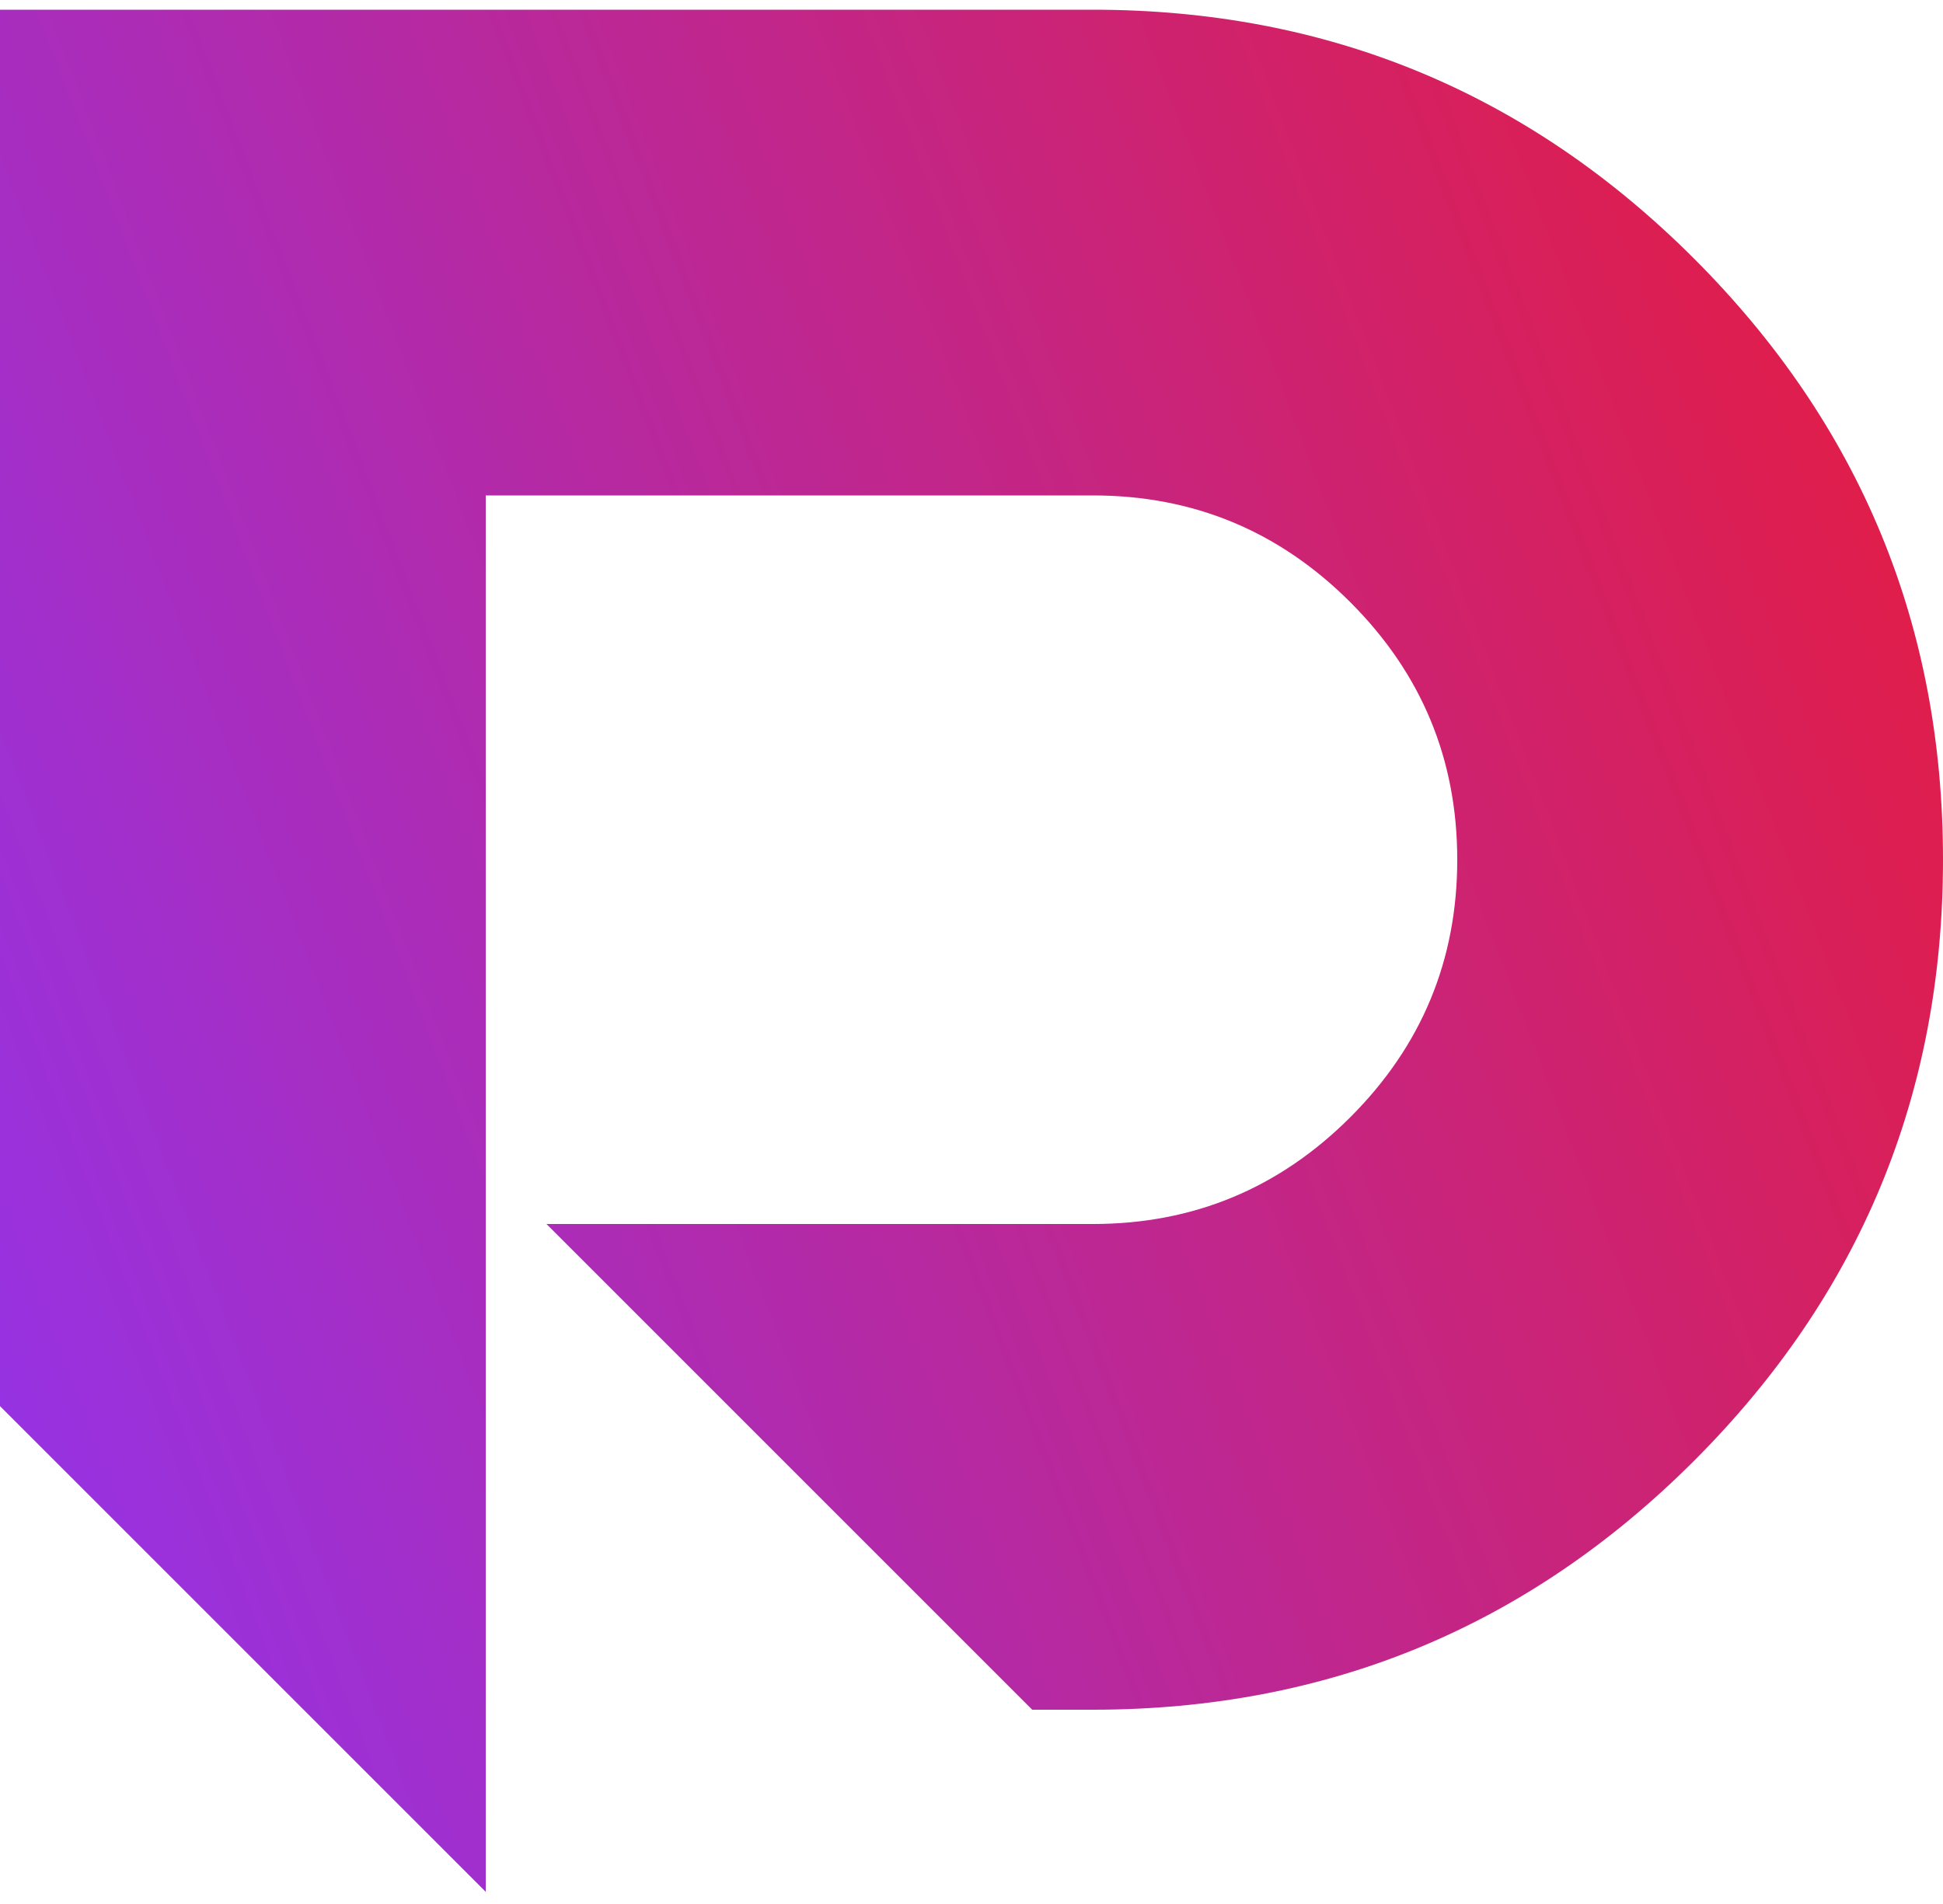 <svg width="100" height="98" viewBox="0 0 100 98" fill="none" xmlns="http://www.w3.org/2000/svg">
<path d="M56.25 88H53.125L28.125 63H56.25C61.417 63 65.833 61.167 69.5 57.5C73.167 53.833 75 49.417 75 44.25C75 39.083 73.167 34.667 69.5 31C65.833 27.333 61.417 25.5 56.25 25.5H25V97.375L0 72.375V0.5H56.25C68.333 0.5 78.646 4.771 87.188 13.312C95.729 21.854 100 32.167 100 44.25C100 56.333 95.729 66.646 87.188 75.188C78.646 83.729 68.333 88 56.25 88Z" fill="url(#paint0_linear_3_4)"/>
<defs>
<linearGradient id="paint0_linear_3_4" x1="107" y1="47" x2="3.86263e-06" y2="88" gradientUnits="userSpaceOnUse">
<stop stop-color="#E11D48"/>
<stop offset="1" stop-color="#9333EA"/>
</linearGradient>
</defs>
</svg>

